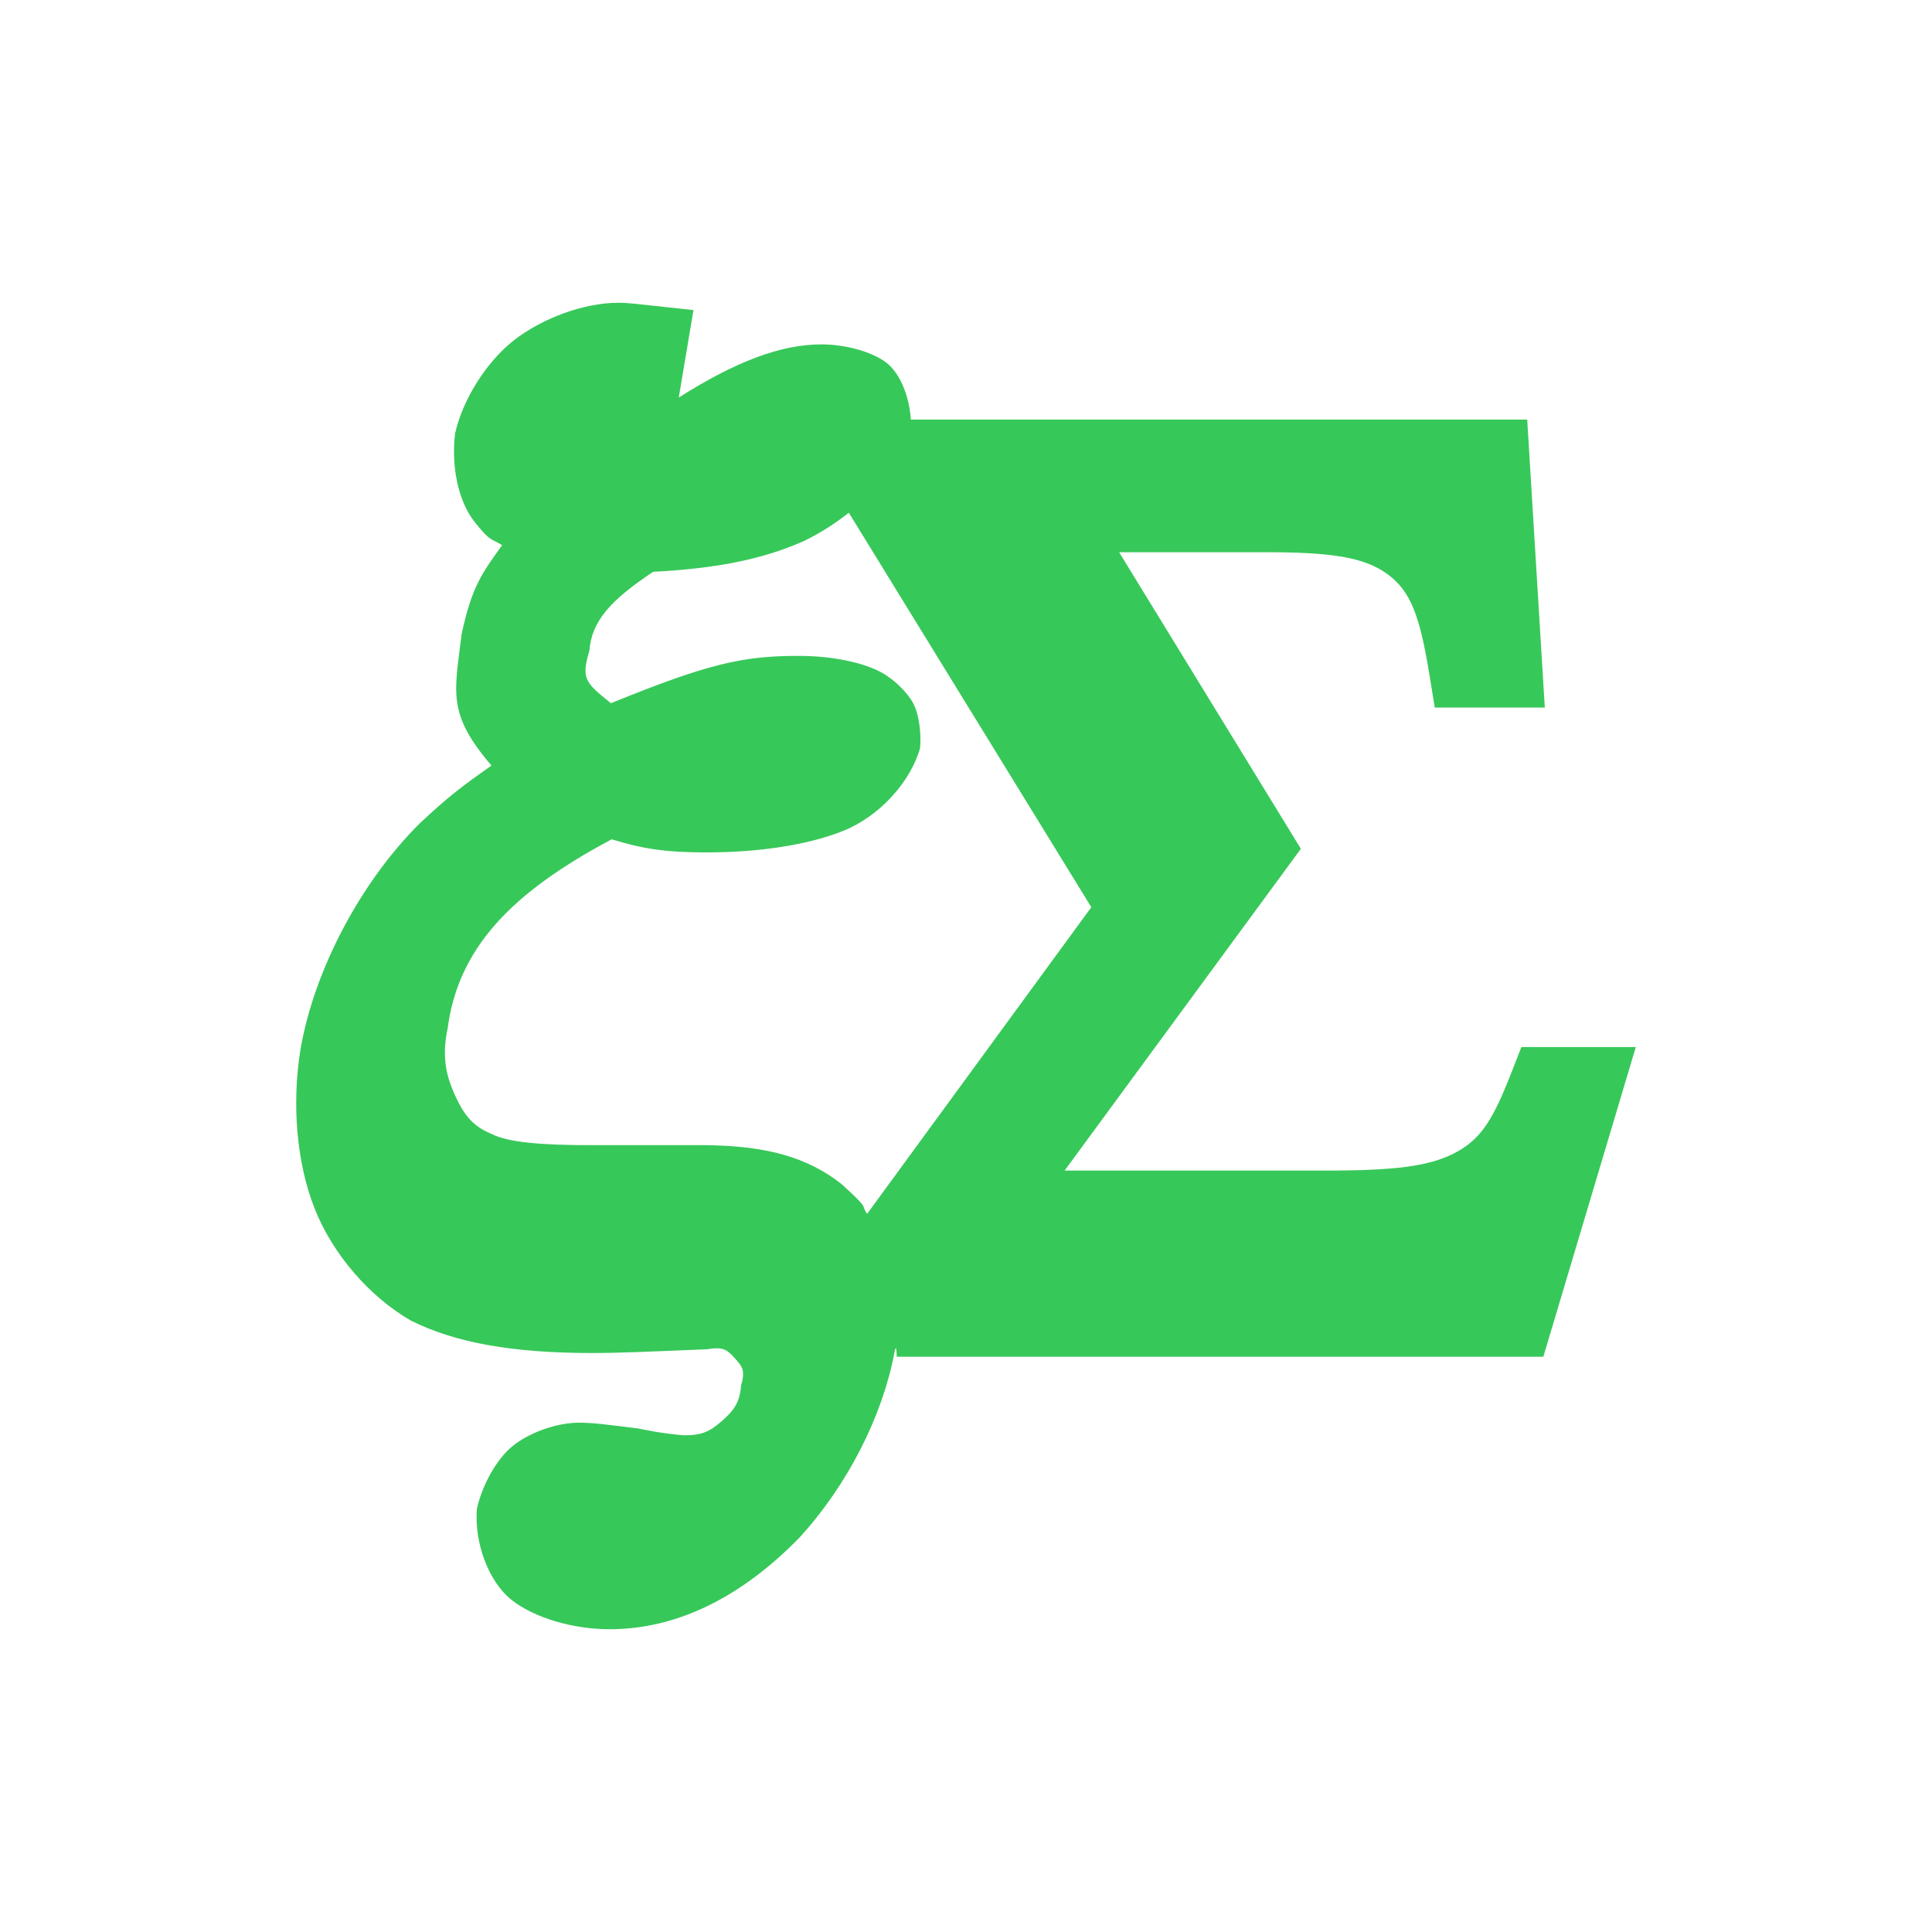 <svg height="48" width="48" xmlns="http://www.w3.org/2000/svg"><path fill="rgb(55, 200, 90)" d="m20.412 8.556c.567 0 1.231.171 1.6.447.371.278.586.89.617 1.421h15.314l.437 7.155h-2.733l-.136-.832c-.24-1.467-.469-2.055-1.024-2.471-.58-.433-1.402-.562-3.15-.556h-3.533l4.516 7.368-5.87 7.994h6.429c1.767.003 2.657-.101 3.31-.461.608-.335.902-.795 1.363-1.977l.246-.63h2.843l-2.297 7.693h-16.066s-.003-.402-.056-.101c-.3 1.581-1.159 3.278-2.349 4.584-1.407 1.45-3.009 2.288-4.726 2.288-.921 0-1.878-.289-2.43-.723-.599-.472-.932-1.452-.87-2.264.124-.562.464-1.206.867-1.546.402-.339 1.1-.599 1.671-.599.345 0 .739.051 1.475.145.552.118 1.052.168 1.159.168.401 0 .602-.082.903-.343.302-.263.455-.46.488-.881.11-.392.039-.477-.153-.689s-.284-.292-.689-.224c-1.521.063-2.241.094-2.833.094-2.014 0-3.429-.256-4.535-.81-1.021-.592-1.938-1.646-2.387-2.79-.442-1.124-.57-2.586-.345-3.958.341-1.971 1.507-4.164 2.965-5.606.702-.656 1.028-.905 1.778-1.432-1.116-1.298-.913-1.821-.744-3.255.255-1.202.517-1.533 1.007-2.219-.269-.178-.271-.058-.682-.578-.437-.554-.579-1.45-.485-2.203.191-.84.773-1.769 1.454-2.305.676-.531 1.711-.938 2.609-.938.219 0 .526.038.805.068l1.054.114-.365 2.172c1.404-.887 2.526-1.32 3.548-1.32zm-.436 4.885c-1.079.478-2.232.683-3.75.766-1.056.703-1.528 1.225-1.583 1.962-.207.697-.105.786.535 1.302 2.431-.99 3.289-1.176 4.664-1.176.791 0 1.583.151 2.068.417.283.155.624.475.775.755.157.29.207.788.173 1.128-.24.821-.982 1.67-1.897 2.043-.847.344-2.071.54-3.403.54-1.058 0-1.603-.094-2.359-.326-2.527 1.341-3.817 2.725-4.078 4.7-.14.663-.055 1.136.179 1.65.227.5.447.781.913.97.392.205 1.217.283 2.522.279h2.76c1.539.012 2.561.295 3.416.969.73.668.448.465.632.738l5.57-7.619-6.025-9.801c-.342.272-.72.512-1.112.703z"/></svg>